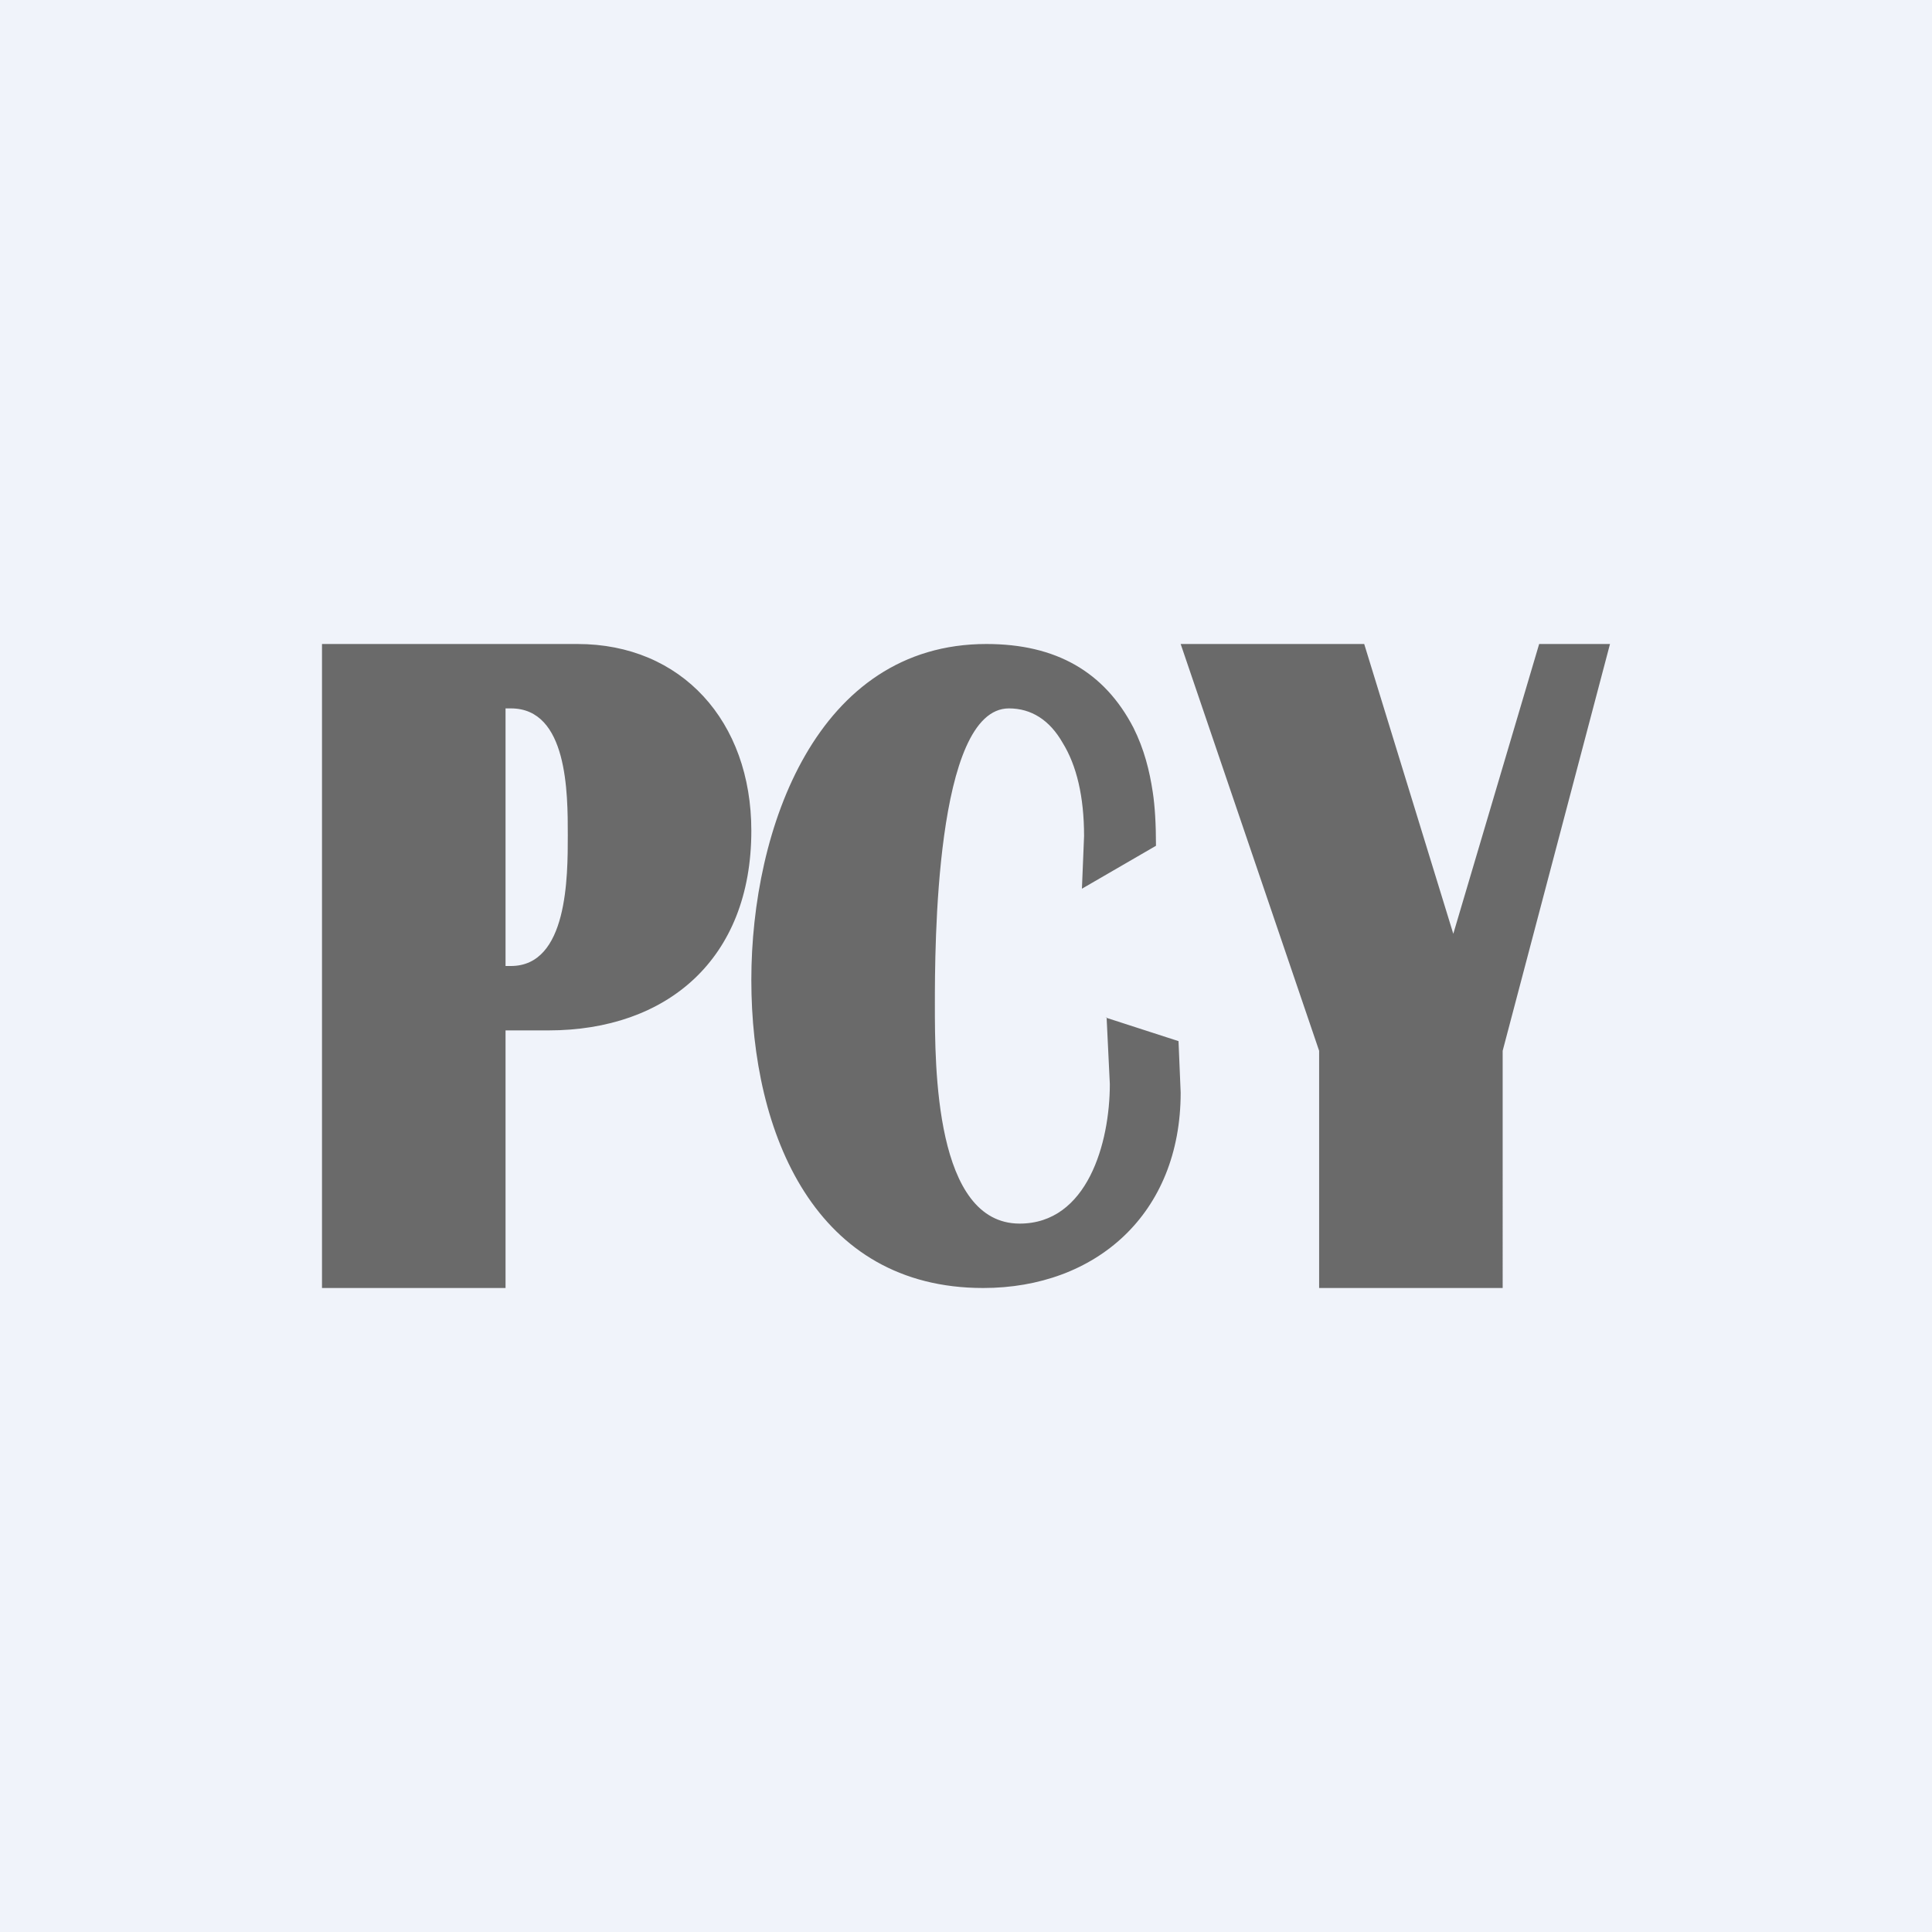<!-- by TradingView --><svg width="18" height="18" viewBox="0 0 18 18" xmlns="http://www.w3.org/2000/svg"><path fill="#F0F3FA" d="M0 0h18v18H0z"/><path d="m15 6-1 3.79V12h-1.71V9.79L11 6h1.71l.83 2.7.8-2.7H15ZM10.3 9.48l.68.22.02.48c0 1.13-.79 1.82-1.84 1.82C7.6 12 7 10.57 7 9.13 7 7.72 7.61 6 9.19 6c.65 0 1.1.26 1.37.78.1.2.15.4.18.6.02.13.03.3.03.5l-.69.4.02-.49c0-.37-.07-.66-.2-.87-.12-.21-.29-.32-.5-.32-.69 0-.69 2.24-.69 2.76 0 .58 0 2.04.79 2.04.63 0 .84-.75.84-1.3l-.03-.62ZM3 12V6h2.38C6.35 6 7 6.72 7 7.74c0 1.2-.79 1.86-1.89 1.86h-.4V12H3Zm1.71-3h.05c.53 0 .53-.83.53-1.22s0-1.18-.53-1.18h-.05V9Z" fill="#6A6A6A"/></svg>